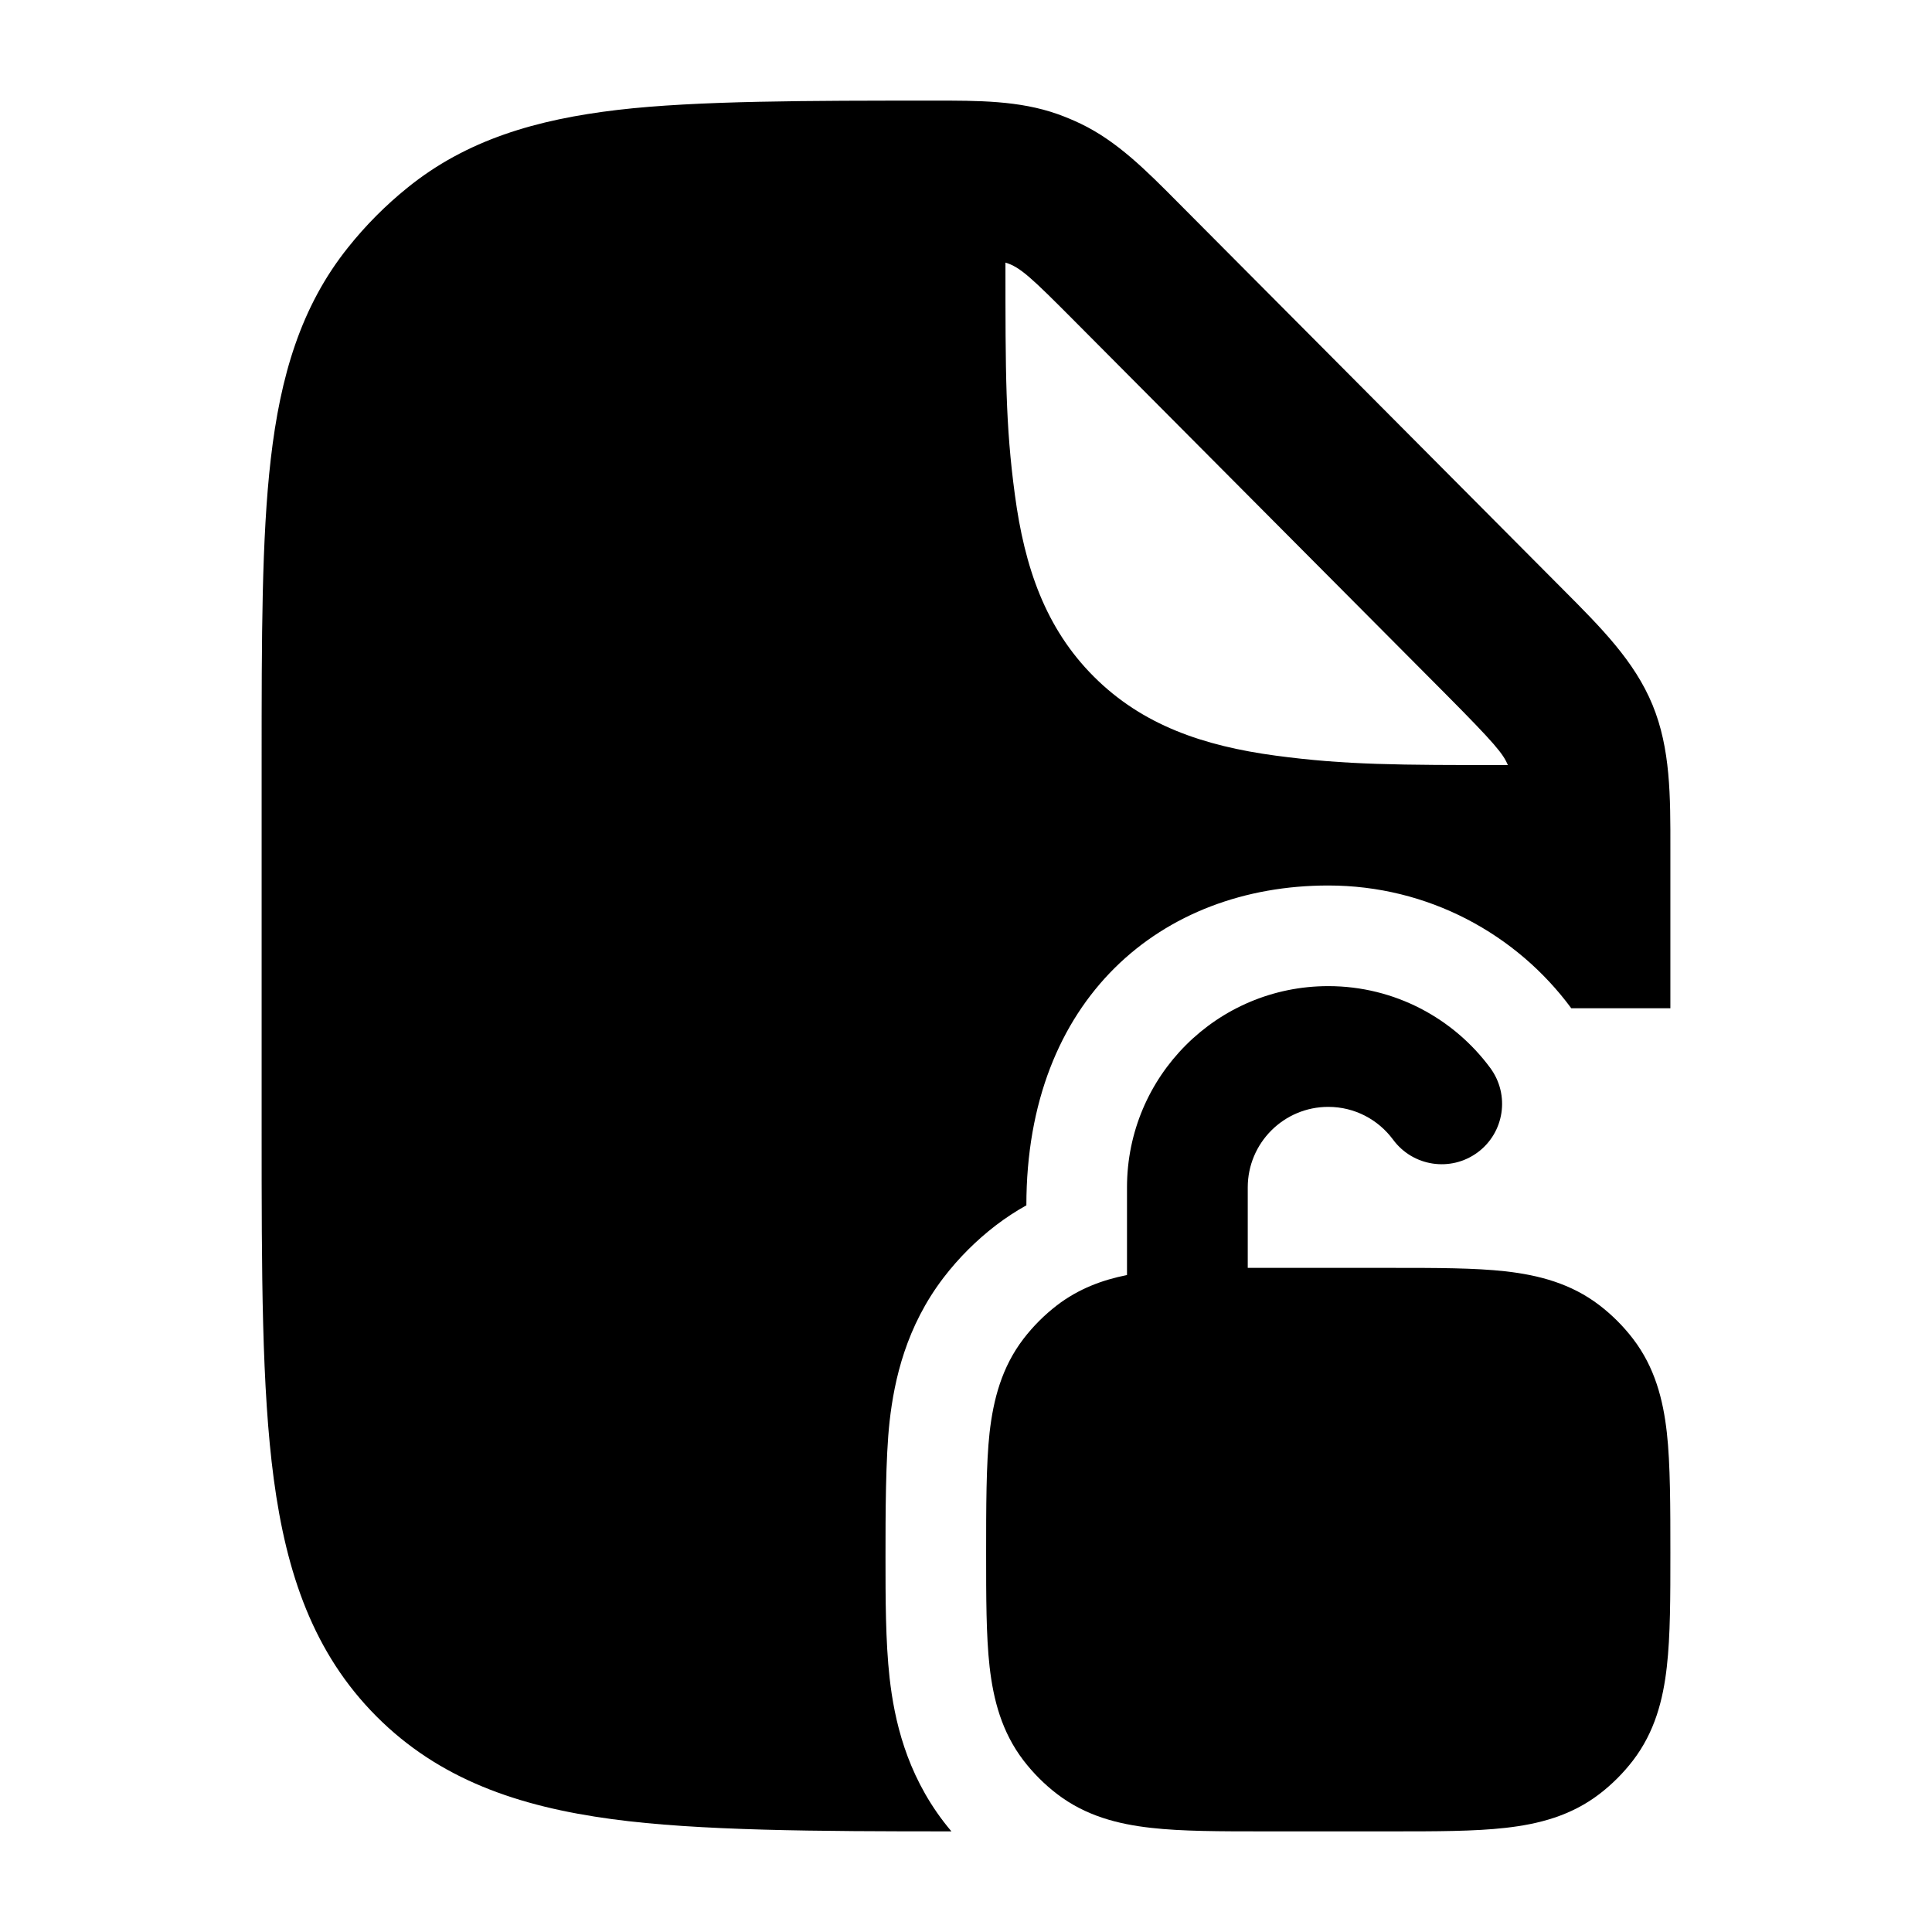 <svg width="24" height="24" viewBox="0 0 24 24" xmlns="http://www.w3.org/2000/svg">
    <path d="M16.5 13.75C15.948 13.75 15.5 14.198 15.5 14.75V15.75L17.291 15.75H17.291C17.842 15.75 18.318 15.75 18.704 15.793C19.114 15.84 19.515 15.943 19.87 16.215C20.026 16.335 20.165 16.474 20.285 16.63C20.557 16.985 20.66 17.386 20.706 17.796C20.75 18.182 20.75 18.739 20.75 19.291C20.75 19.842 20.75 20.318 20.706 20.704C20.66 21.114 20.557 21.515 20.285 21.87C20.165 22.026 20.026 22.165 19.87 22.285C19.515 22.557 19.114 22.66 18.704 22.706C18.318 22.75 17.842 22.75 17.291 22.75H15.709C15.158 22.75 14.682 22.75 14.296 22.706C13.886 22.66 13.485 22.557 13.13 22.285C12.974 22.165 12.835 22.026 12.715 21.87C12.443 21.515 12.34 21.114 12.293 20.704C12.25 20.318 12.25 19.842 12.25 19.291V19.291C12.25 18.739 12.25 18.182 12.293 17.796C12.34 17.386 12.443 16.985 12.715 16.63C12.835 16.474 12.974 16.335 13.13 16.215C13.399 16.009 13.694 15.9 14 15.839V14.75C14 13.369 15.119 12.25 16.5 12.25C17.326 12.25 18.059 12.652 18.513 13.267C18.759 13.601 18.688 14.07 18.355 14.316C18.021 14.562 17.552 14.491 17.306 14.158C17.122 13.909 16.83 13.75 16.5 13.75Z"/>
    <path fill-rule="evenodd" clip-rule="evenodd" d="M11.587 1.25C12.157 1.249 12.662 1.249 13.137 1.417C13.235 1.452 13.331 1.492 13.425 1.537C13.88 1.756 14.236 2.115 14.639 2.521L19.422 7.328C19.889 7.797 20.304 8.212 20.528 8.756C20.752 9.3 20.751 9.888 20.75 10.552L20.75 12.525H19.519C18.84 11.604 17.741 11 16.5 11C14.429 11 12.75 12.404 12.75 14.973C12.622 15.044 12.495 15.127 12.369 15.223C12.127 15.409 11.909 15.627 11.723 15.869C11.257 16.478 11.11 17.134 11.051 17.656C11 18.113 11 18.827 11 19.339C11 19.852 11 20.387 11.051 20.844C11.11 21.366 11.257 22.022 11.723 22.631C11.754 22.671 11.786 22.711 11.819 22.75C10.149 22.75 8.674 22.743 7.603 22.598C6.436 22.441 5.454 22.103 4.674 21.319C3.894 20.535 3.558 19.547 3.401 18.374C3.25 17.244 3.25 15.808 3.25 14.026V9.453C3.25 7.919 3.25 6.682 3.364 5.699C3.482 4.681 3.734 3.808 4.327 3.07C4.544 2.798 4.79 2.551 5.06 2.333C5.795 1.737 6.663 1.484 7.675 1.365C8.654 1.25 10.062 1.25 11.587 1.25ZM18.731 9.504C18.675 9.366 18.569 9.236 17.951 8.614L13.346 3.986C12.813 3.45 12.672 3.316 12.49 3.262V3.27C12.49 4.632 12.49 5.28 12.607 6.145C12.727 7.045 12.986 7.803 13.588 8.405C14.19 9.007 14.948 9.266 15.848 9.387C16.715 9.503 17.364 9.504 18.731 9.504Z"/>
</svg>
